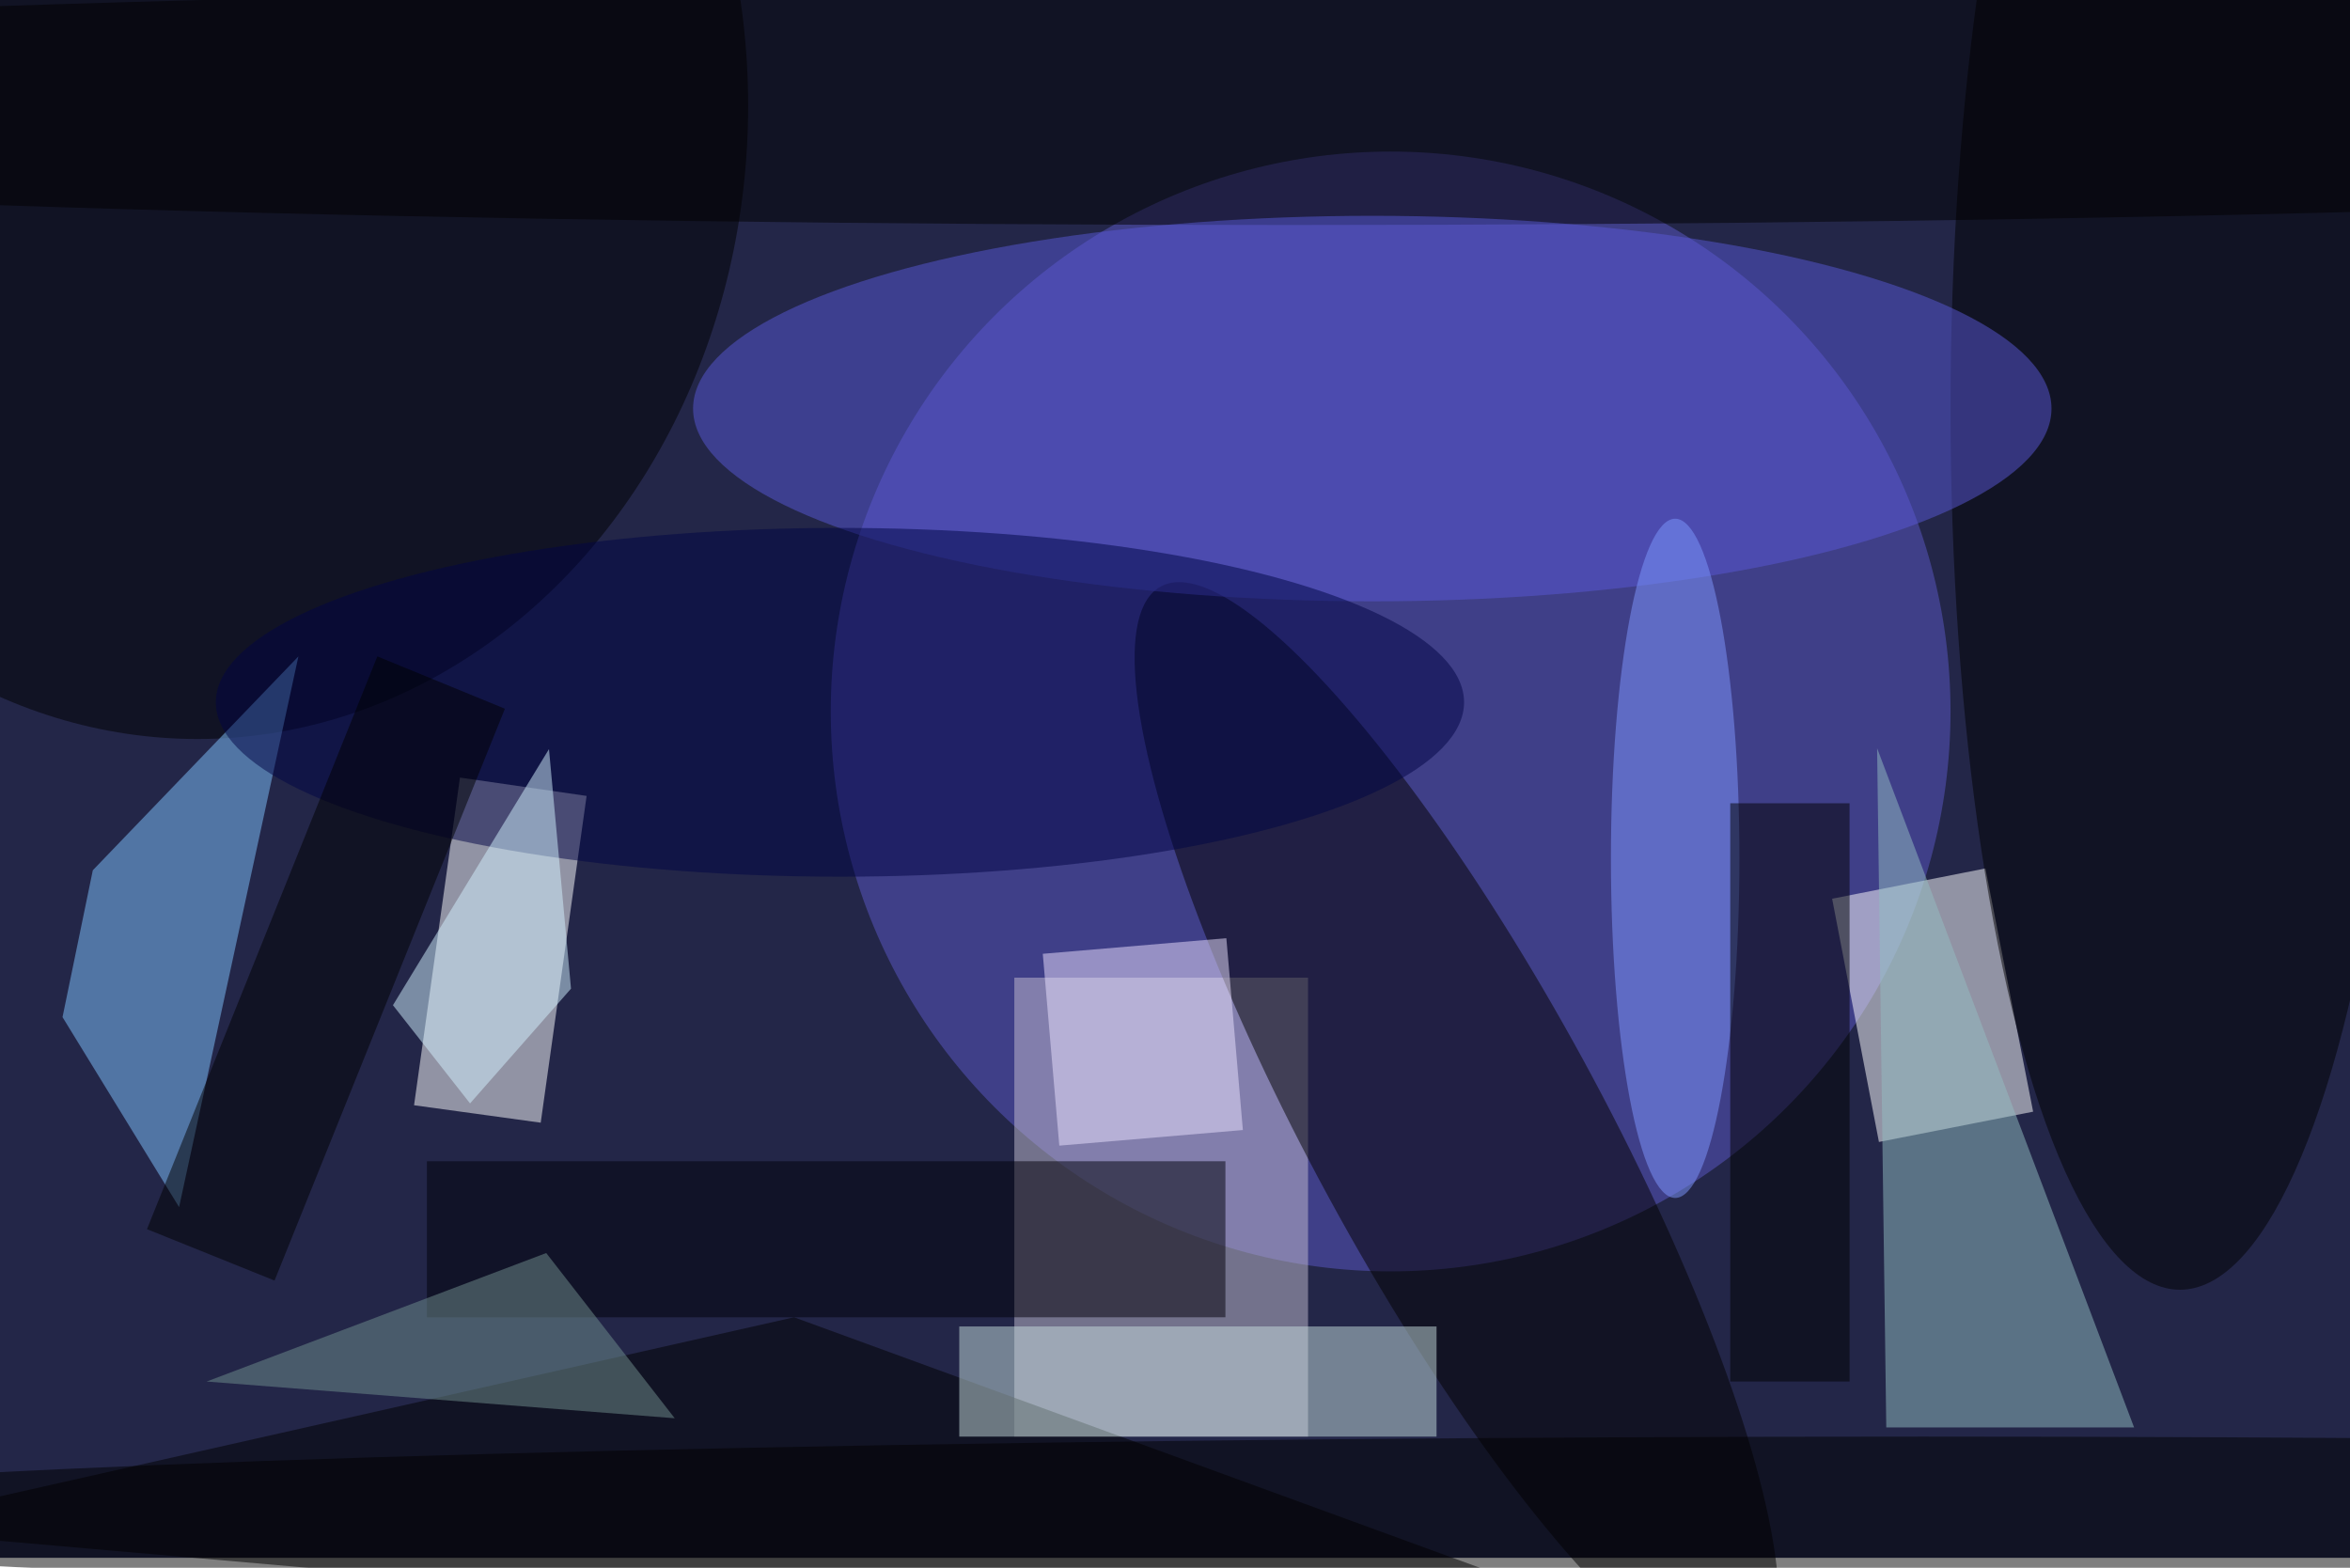 <svg xmlns="http://www.w3.org/2000/svg" viewBox="0 0 700 467"><filter id="b"><feGaussianBlur stdDeviation="12" /></filter><path fill="#232648" d="M0 0h700v464H0z"/><g filter="url(#b)" transform="translate(1.4 1.4) scale(2.734)" fill-opacity=".5"><ellipse fill="#5d58c8" cx="151" cy="77" rx="61" ry="61"/><path fill="#fff" d="M221 120.6l-16.8 3.3-5.1-26.5 16.7-3.3zm-176.4-.7l5-35.7 13.8 2-5 35.6z"/><ellipse cx="21" cy="11" rx="60" ry="69"/><path fill="#c4bfd1" d="M110 106h32v50h-32z"/><ellipse cx="237" cy="44" rx="25" ry="96"/><path fill="#80c4ff" d="M32 71l-13 60-12.7-20.7 3.3-16z"/><ellipse fill="#030000" rx="1" ry="1" transform="matrix(-13.837 7.537 -32.25 -59.209 158.2 122.6)"/><ellipse cx="140" cy="11" rx="255" ry="13"/><ellipse fill="#5958d6" cx="149" cy="44" rx="74" ry="21"/><path d="M-16 166l217 19-115-42z"/><ellipse fill="#010545" cx="91" cy="76" rx="68" ry="19"/><path fill="#000008" d="M46 126h87v17H46z"/><ellipse cx="209" cy="165" rx="255" ry="9"/><path fill="#c7dfdf" d="M104 144h52v12h-52z"/><ellipse fill="#7f99ff" cx="182" cy="93" rx="7" ry="37"/><path fill="#93bfc3" d="M204 81l28 74h-27z"/><path d="M188 87h13v63h-13z"/><path fill="#ece3ff" d="M134.9 122.6l-20 1.7-1.8-20.9 20-1.7z"/><path d="M54.5 76.7L29.4 139l-13.9-5.6L40.6 71z"/><path fill="#d2f3ff" d="M42.3 109l17-27.9 2.4 26.1-11 12.5z"/><path fill="#70918e" d="M22 150l37-14 14 18z"/></g></svg>